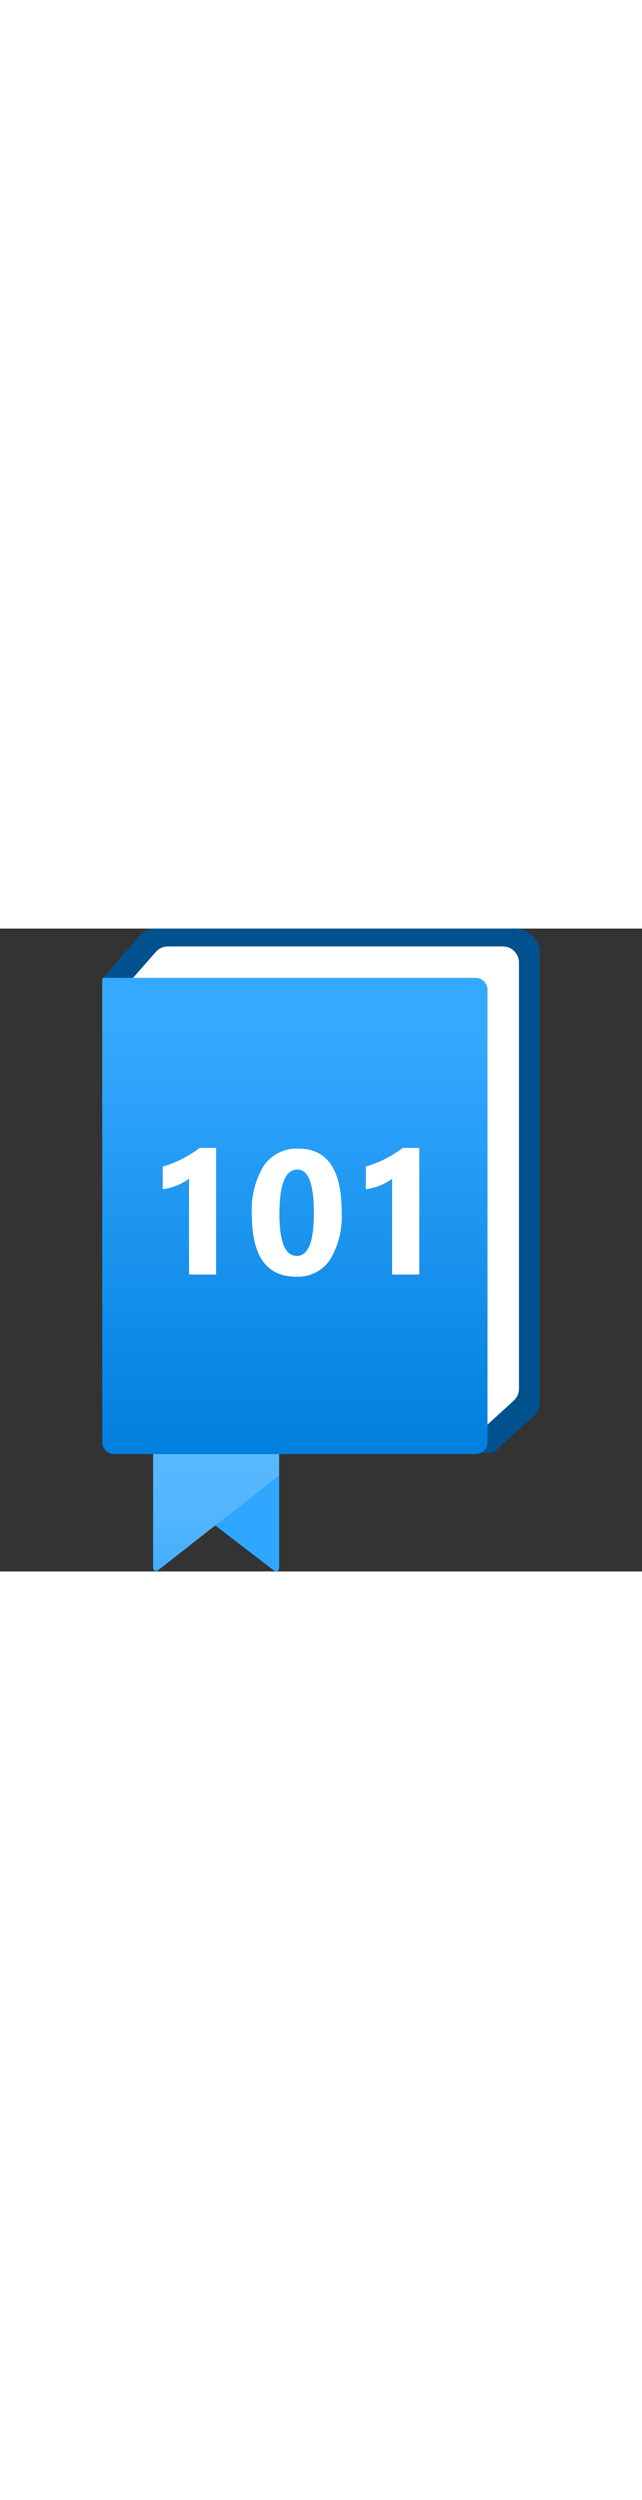 <?xml version="1.0" encoding="utf-8"?><svg xmlns="http://www.w3.org/2000/svg" width="100%" height="70" viewBox="0 0 18 18" preserveAspectRatio="xMidYMid meet"><rect x="0" y="0" width="18" height="18" fill="#333333" stroke="none"/><defs><linearGradient id="b3088683-8265-4928-ad86-999607a53d8b" x1="54.259" y1="17.732" x2="54.259" y2="12.155" gradientTransform="translate(-48.199 0.923)" gradientUnits="userSpaceOnUse"><stop offset="0" stop-color="#2FA6FF" /><stop offset="0.192" stop-color="#47B0FF" /><stop offset="0.42" stop-color="#53B6FF" /><stop offset="0.775" stop-color="#59B8FF" /></linearGradient><linearGradient id="b6572822-9d06-40d7-9f8a-609e85cc5056" x1="8.267" y1="14.714" x2="8.267" y2="1.379" gradientUnits="userSpaceOnUse"><stop offset="0" stop-color="#007FDE" /><stop offset="0.9" stop-color="#35A9FF" /></linearGradient></defs><title>MsPortalFx.base.images-47</title><g id="e7f2c134-7fdf-4736-82a0-a541e4ef89e7"><g><path d="M2.881,1.393,3.93.175A.51.51,0,0,1,4.314,0H14.366a.7.7,0,0,1,.768.719V13.265a.508.508,0,0,1-.166.377l-1.132,1.031H3.561l-.695-.292Z" fill="#00518E" /><path d="M3.725,1.387,4.367.655A.453.453,0,0,1,4.707.5H14.1a.451.451,0,0,1,.451.452v11.93a.45.45,0,0,1-.147.334l-1,.914Z" fill="#FFFFFF" /><g><path d="M7.654,12.9H4.464a.172.172,0,0,0-.171.172V17.9a.086.086,0,0,0,.139.067l1.574-1.234a.082.082,0,0,1,.036-.015l-.006,0,1.79-1.4V13.07A.172.172,0,0,0,7.654,12.9Z" fill="url(#b3088683-8265-4928-ad86-999607a53d8b)" /><path d="M6.036,16.712l1.79-1.4v2.6a.086.086,0,0,1-.138.068Z" fill="#2FA6FF" /></g><path d="M13.334,1.379H2.914a.048.048,0,0,0-.048.048V14.381a.333.333,0,0,0,.333.333H13.334a.334.334,0,0,0,.334-.333V1.712A.334.334,0,0,0,13.334,1.379Z" fill="url(#b6572822-9d06-40d7-9f8a-609e85cc5056)" /><g><path d="M6.059,6.142V9.686H5.3V7a.931.931,0,0,1-.149.1,1.463,1.463,0,0,1-.182.089,1.7,1.7,0,0,1-.2.068,1.386,1.386,0,0,1-.206.04V6.662a3.08,3.08,0,0,0,.561-.223,3.169,3.169,0,0,0,.477-.3Z" fill="#FFFFFF" /><path d="M8.3,9.747q-1.239,0-1.238-1.739A2.358,2.358,0,0,1,7.4,6.634a1.115,1.115,0,0,1,.97-.473q1.209,0,1.209,1.768a2.331,2.331,0,0,1-.33,1.349A1.085,1.085,0,0,1,8.3,9.747Zm.034-3q-.5,0-.5,1.245,0,1.173.486,1.173T8.8,7.953Q8.8,6.744,8.335,6.744Z" fill="#FFFFFF" /><path d="M11.756,6.142V9.686h-.762V7a.888.888,0,0,1-.149.1,1.463,1.463,0,0,1-.182.089,1.636,1.636,0,0,1-.2.068,1.4,1.4,0,0,1-.205.04V6.662a3.139,3.139,0,0,0,.561-.223,3.209,3.209,0,0,0,.476-.3Z" fill="#FFFFFF" /></g></g></g></svg>